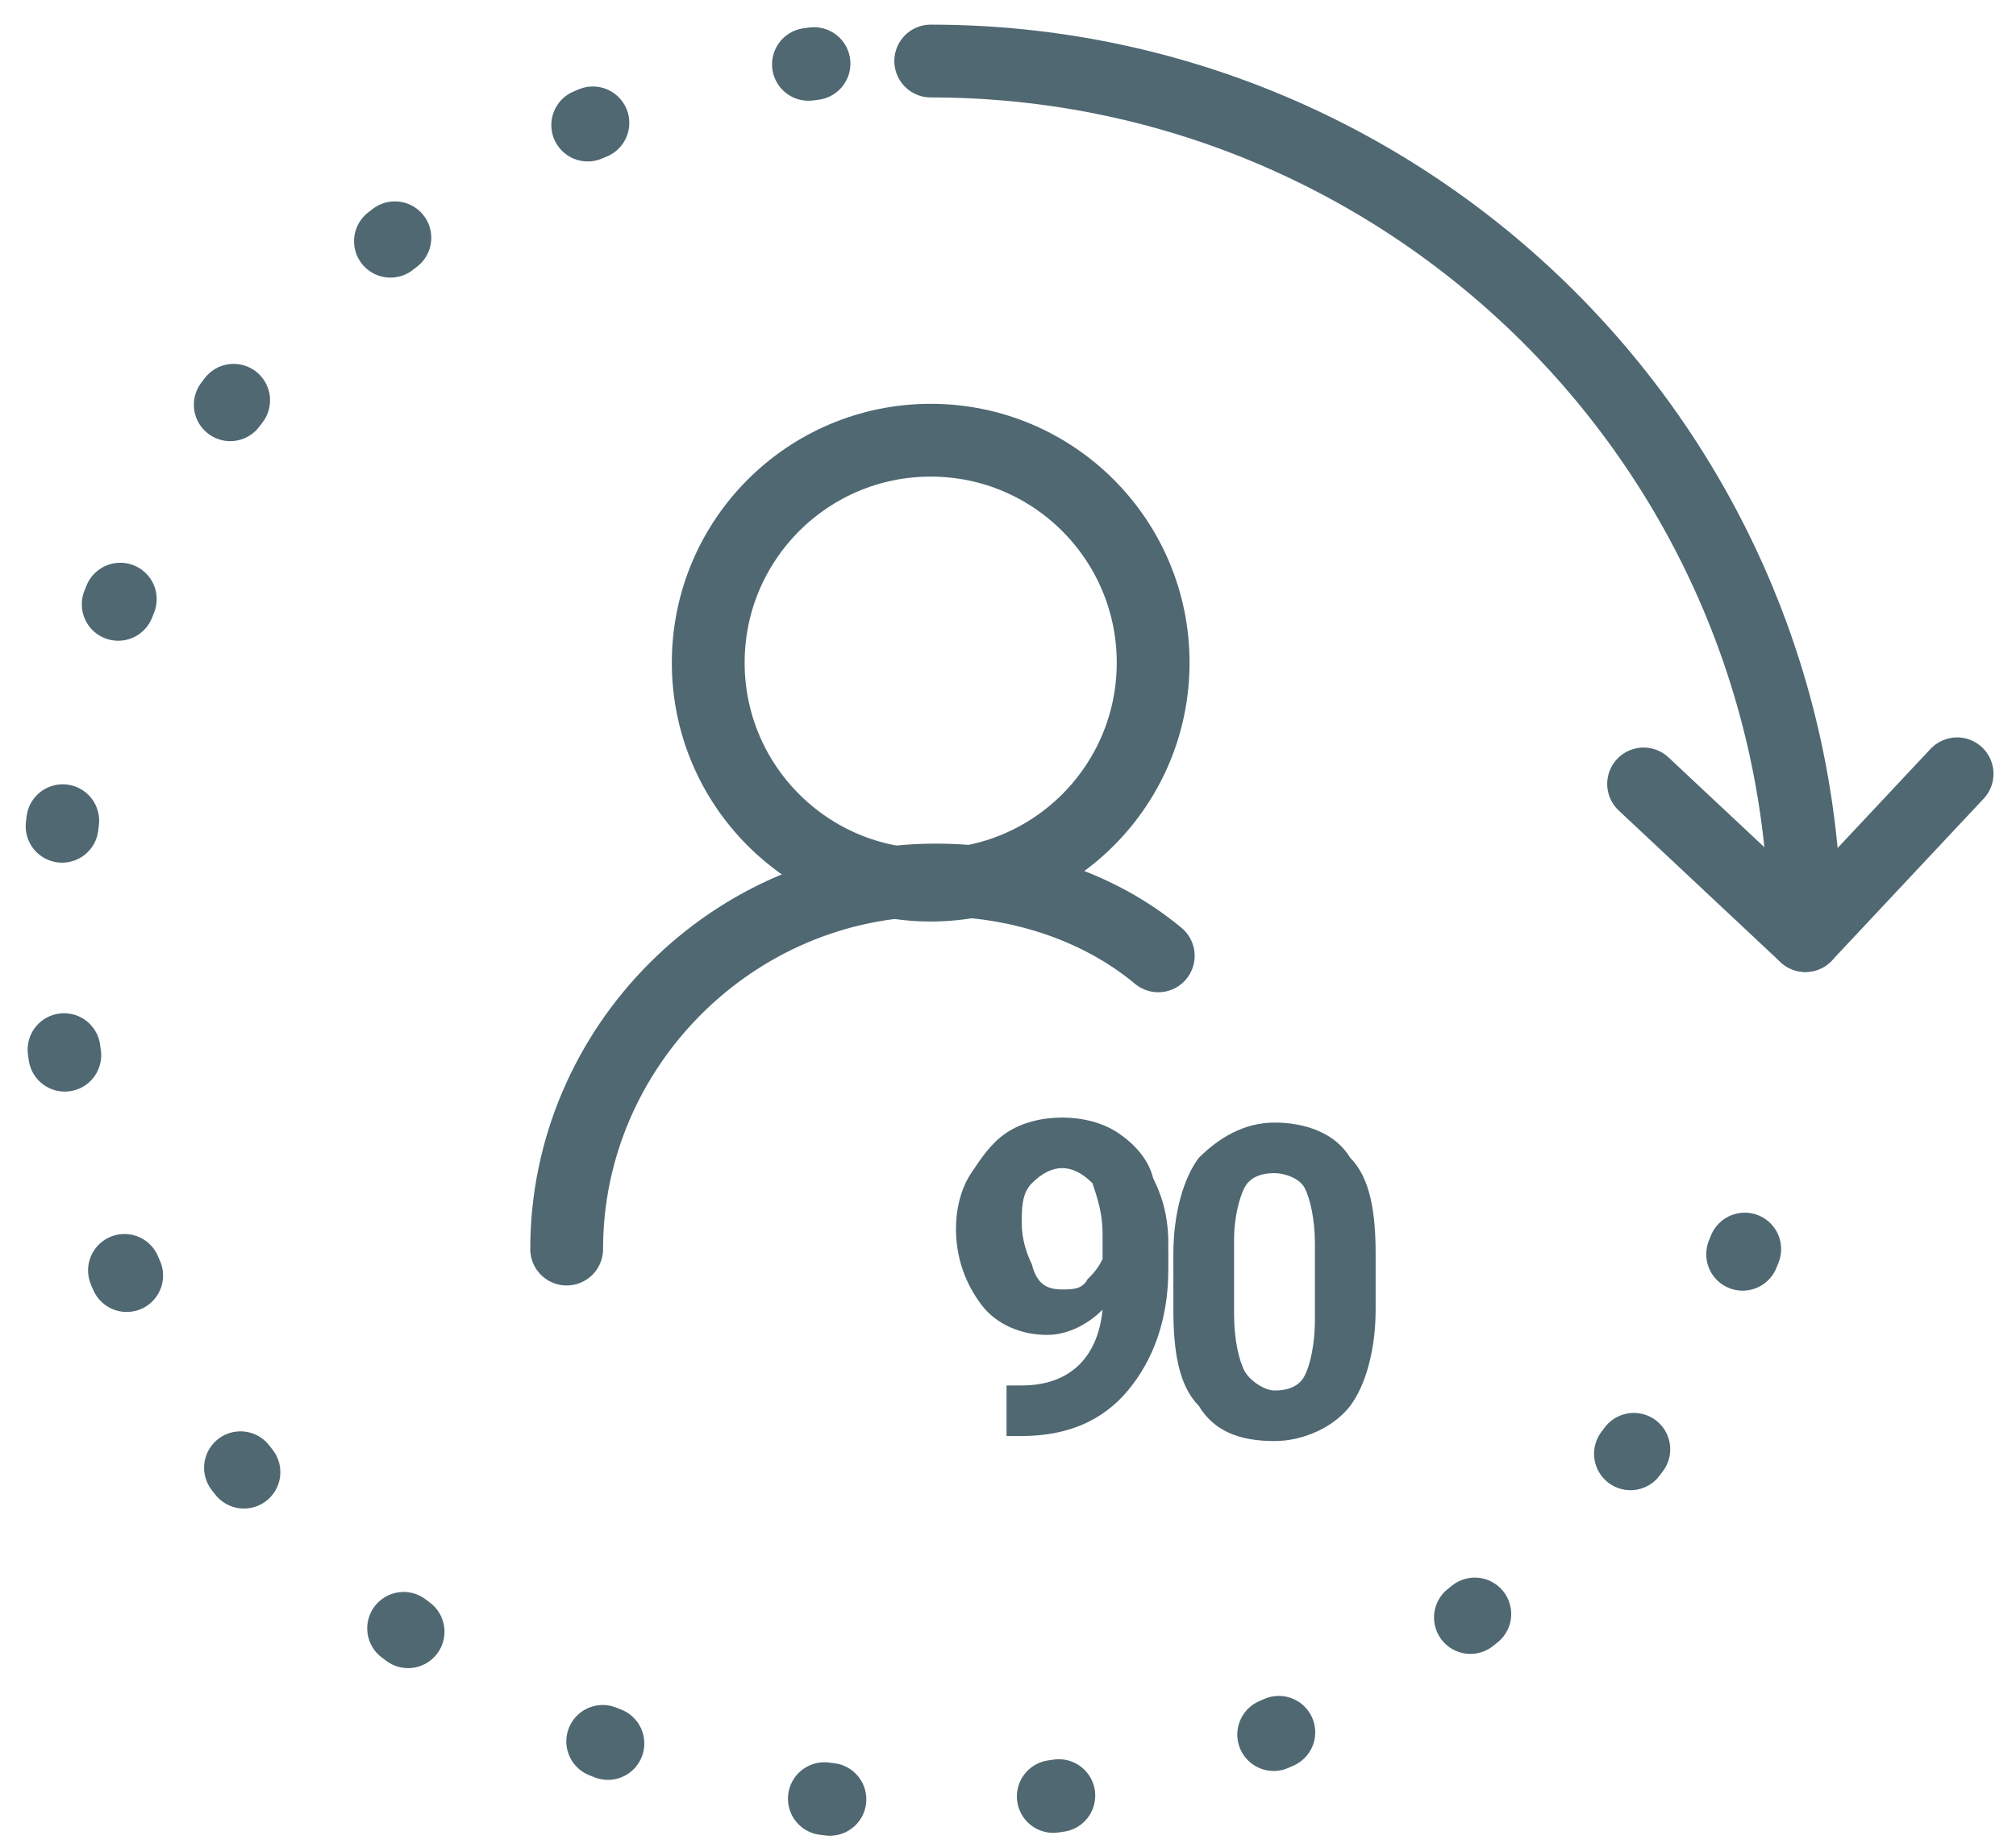<svg width="36" height="33" viewBox="0 0 36 33" fill="none" xmlns="http://www.w3.org/2000/svg">
<path d="M34.948 13.82L32.239 16.709L29.35 14.001" stroke="#4F6872" stroke-width="1.3" stroke-miterlimit="10" stroke-linecap="round" stroke-linejoin="round"/>
<path d="M10.119 22.308C10.119 18.696 13.098 15.717 16.71 15.717C18.154 15.717 19.599 16.168 20.683 17.071" stroke="#4F6872" stroke-width="1.3" stroke-miterlimit="10" stroke-linecap="round" stroke-linejoin="round"/>
<path d="M16.62 15.808C18.814 15.808 20.592 14.029 20.592 11.835C20.592 9.641 18.814 7.862 16.62 7.862C14.426 7.862 12.647 9.641 12.647 11.835C12.647 14.029 14.426 15.808 16.62 15.808Z" stroke="#4F6872" stroke-width="1.3" stroke-miterlimit="10" stroke-linecap="round" stroke-linejoin="round"/>
<path d="M19.689 23.39C19.419 23.661 19.058 23.841 18.696 23.841C18.245 23.841 17.794 23.661 17.523 23.3C17.252 22.939 17.071 22.487 17.071 21.945C17.071 21.584 17.162 21.223 17.342 20.952C17.523 20.681 17.703 20.41 17.974 20.23C18.245 20.049 18.606 19.959 18.967 19.959C19.328 19.959 19.689 20.049 19.96 20.23C20.231 20.41 20.502 20.681 20.592 21.042C20.773 21.404 20.863 21.765 20.863 22.216V22.668C20.863 23.57 20.592 24.293 20.141 24.834C19.689 25.376 19.058 25.647 18.245 25.647H17.974V24.744H18.245C19.058 24.744 19.599 24.293 19.689 23.39ZM18.967 23.029C19.148 23.029 19.328 23.029 19.419 22.848C19.509 22.758 19.599 22.668 19.689 22.487V22.036C19.689 21.674 19.599 21.404 19.509 21.133C19.328 20.952 19.148 20.862 18.967 20.862C18.787 20.862 18.606 20.952 18.425 21.133C18.245 21.313 18.245 21.584 18.245 21.855C18.245 22.126 18.335 22.397 18.425 22.577C18.516 22.939 18.696 23.029 18.967 23.029Z" fill="#4F6872"/>
<path d="M24.565 23.39C24.565 24.112 24.384 24.744 24.113 25.105C23.842 25.466 23.301 25.737 22.759 25.737C22.127 25.737 21.675 25.556 21.405 25.105C21.044 24.744 20.953 24.112 20.953 23.39V22.396C20.953 21.674 21.134 21.042 21.405 20.681C21.766 20.32 22.217 20.049 22.759 20.049C23.301 20.049 23.842 20.229 24.113 20.681C24.474 21.042 24.565 21.674 24.565 22.396V23.39ZM23.481 22.216C23.481 21.764 23.391 21.403 23.301 21.223C23.21 21.042 22.94 20.952 22.759 20.952C22.488 20.952 22.308 21.042 22.217 21.223C22.127 21.403 22.037 21.764 22.037 22.125V23.48C22.037 23.931 22.127 24.292 22.217 24.473C22.308 24.654 22.578 24.834 22.759 24.834C23.03 24.834 23.21 24.744 23.301 24.563C23.391 24.383 23.481 24.021 23.481 23.57V22.216Z" fill="#4F6872"/>
<path d="M16.62 1.09C25.197 1.09 32.239 8.042 32.239 16.709" stroke="#4F6872" stroke-width="1.3" stroke-miterlimit="10" stroke-linecap="round" stroke-linejoin="round"/>
<path d="M31.156 22.308C28.899 28.086 23.211 32.239 16.62 32.239C8.042 32.239 1 25.287 1 16.62C1 7.952 7.952 1 16.62 1" stroke="#4F6872" stroke-width="1.3" stroke-miterlimit="10" stroke-linecap="round" stroke-linejoin="round" stroke-dasharray="0.1 4"/>
</svg>
